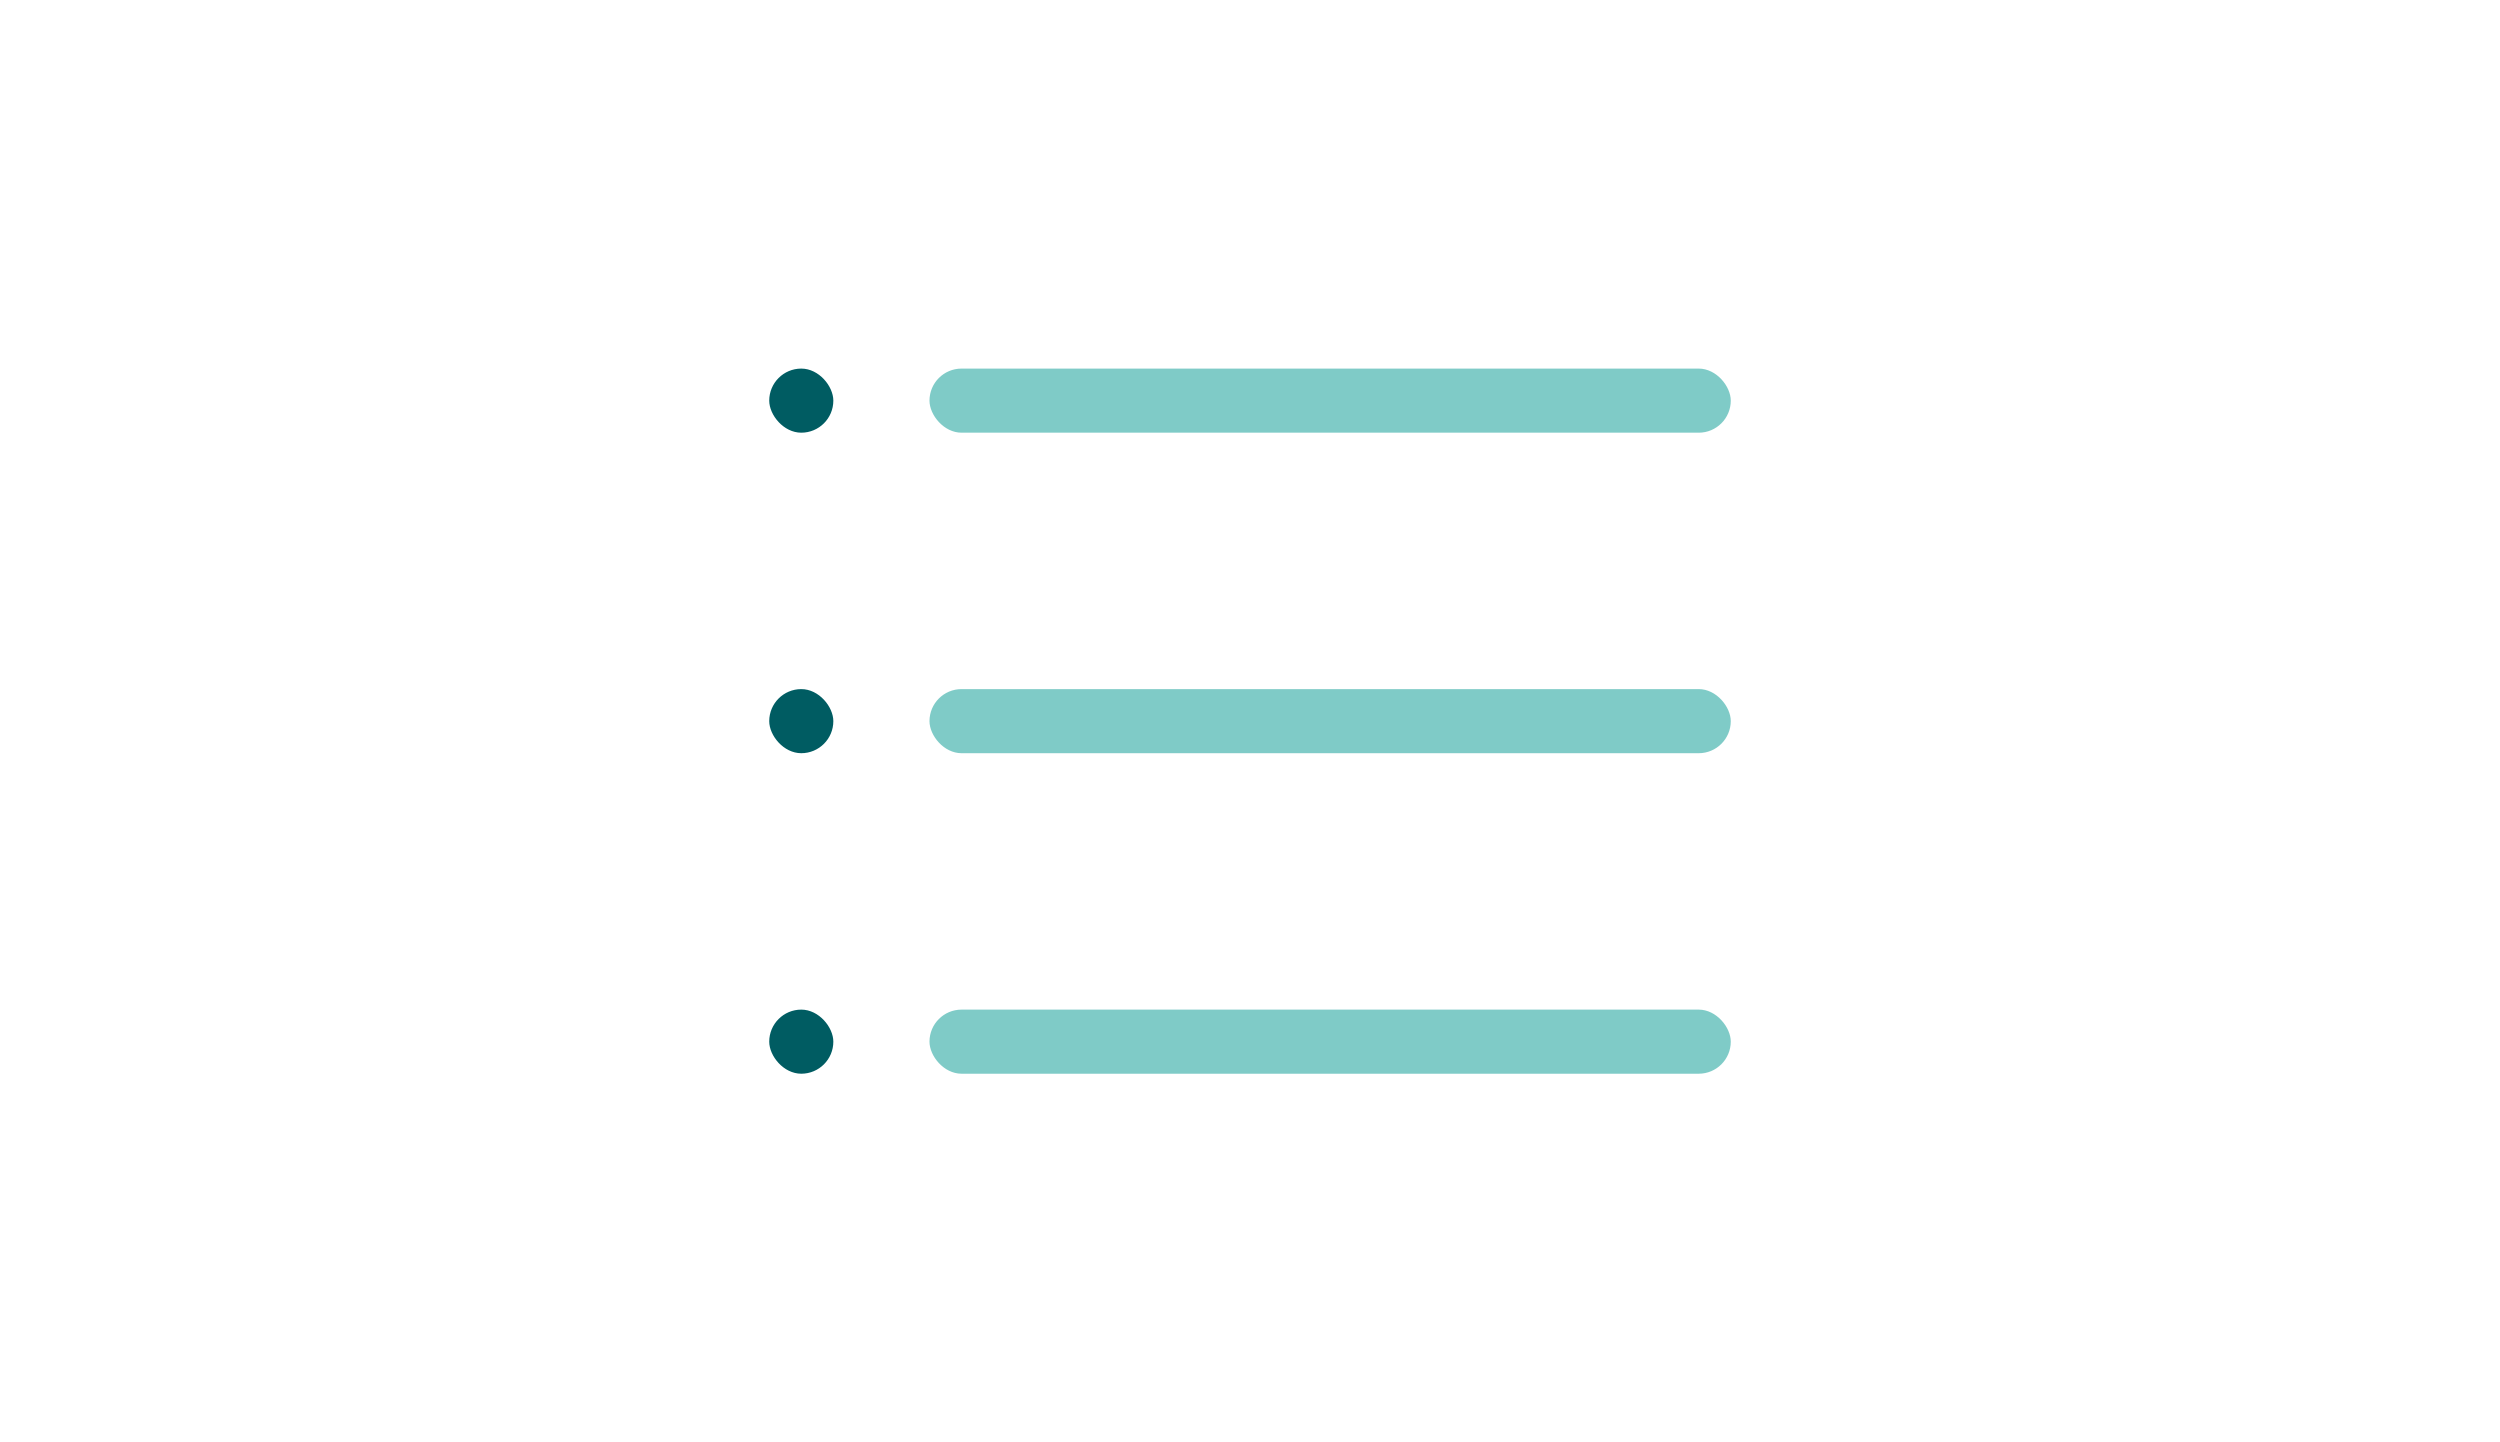 <svg width="312" height="180" viewBox="0 0 312 180" fill="none" xmlns="http://www.w3.org/2000/svg">
<rect x="96" y="46" width="8" height="8" rx="4" fill="#005C62"/>
<rect x="96" y="86" width="8" height="8" rx="4" fill="#005C62"/>
<rect x="96" y="126" width="8" height="8" rx="4" fill="#005C62"/>
<rect x="116" y="126" width="100" height="8" rx="4" fill="#009990" fill-opacity="0.5"/>
<rect x="116" y="86" width="100" height="8" rx="4" fill="#009990" fill-opacity="0.5"/>
<rect x="116" y="46" width="100" height="8" rx="4" fill="#009990" fill-opacity="0.5"/>
</svg>
